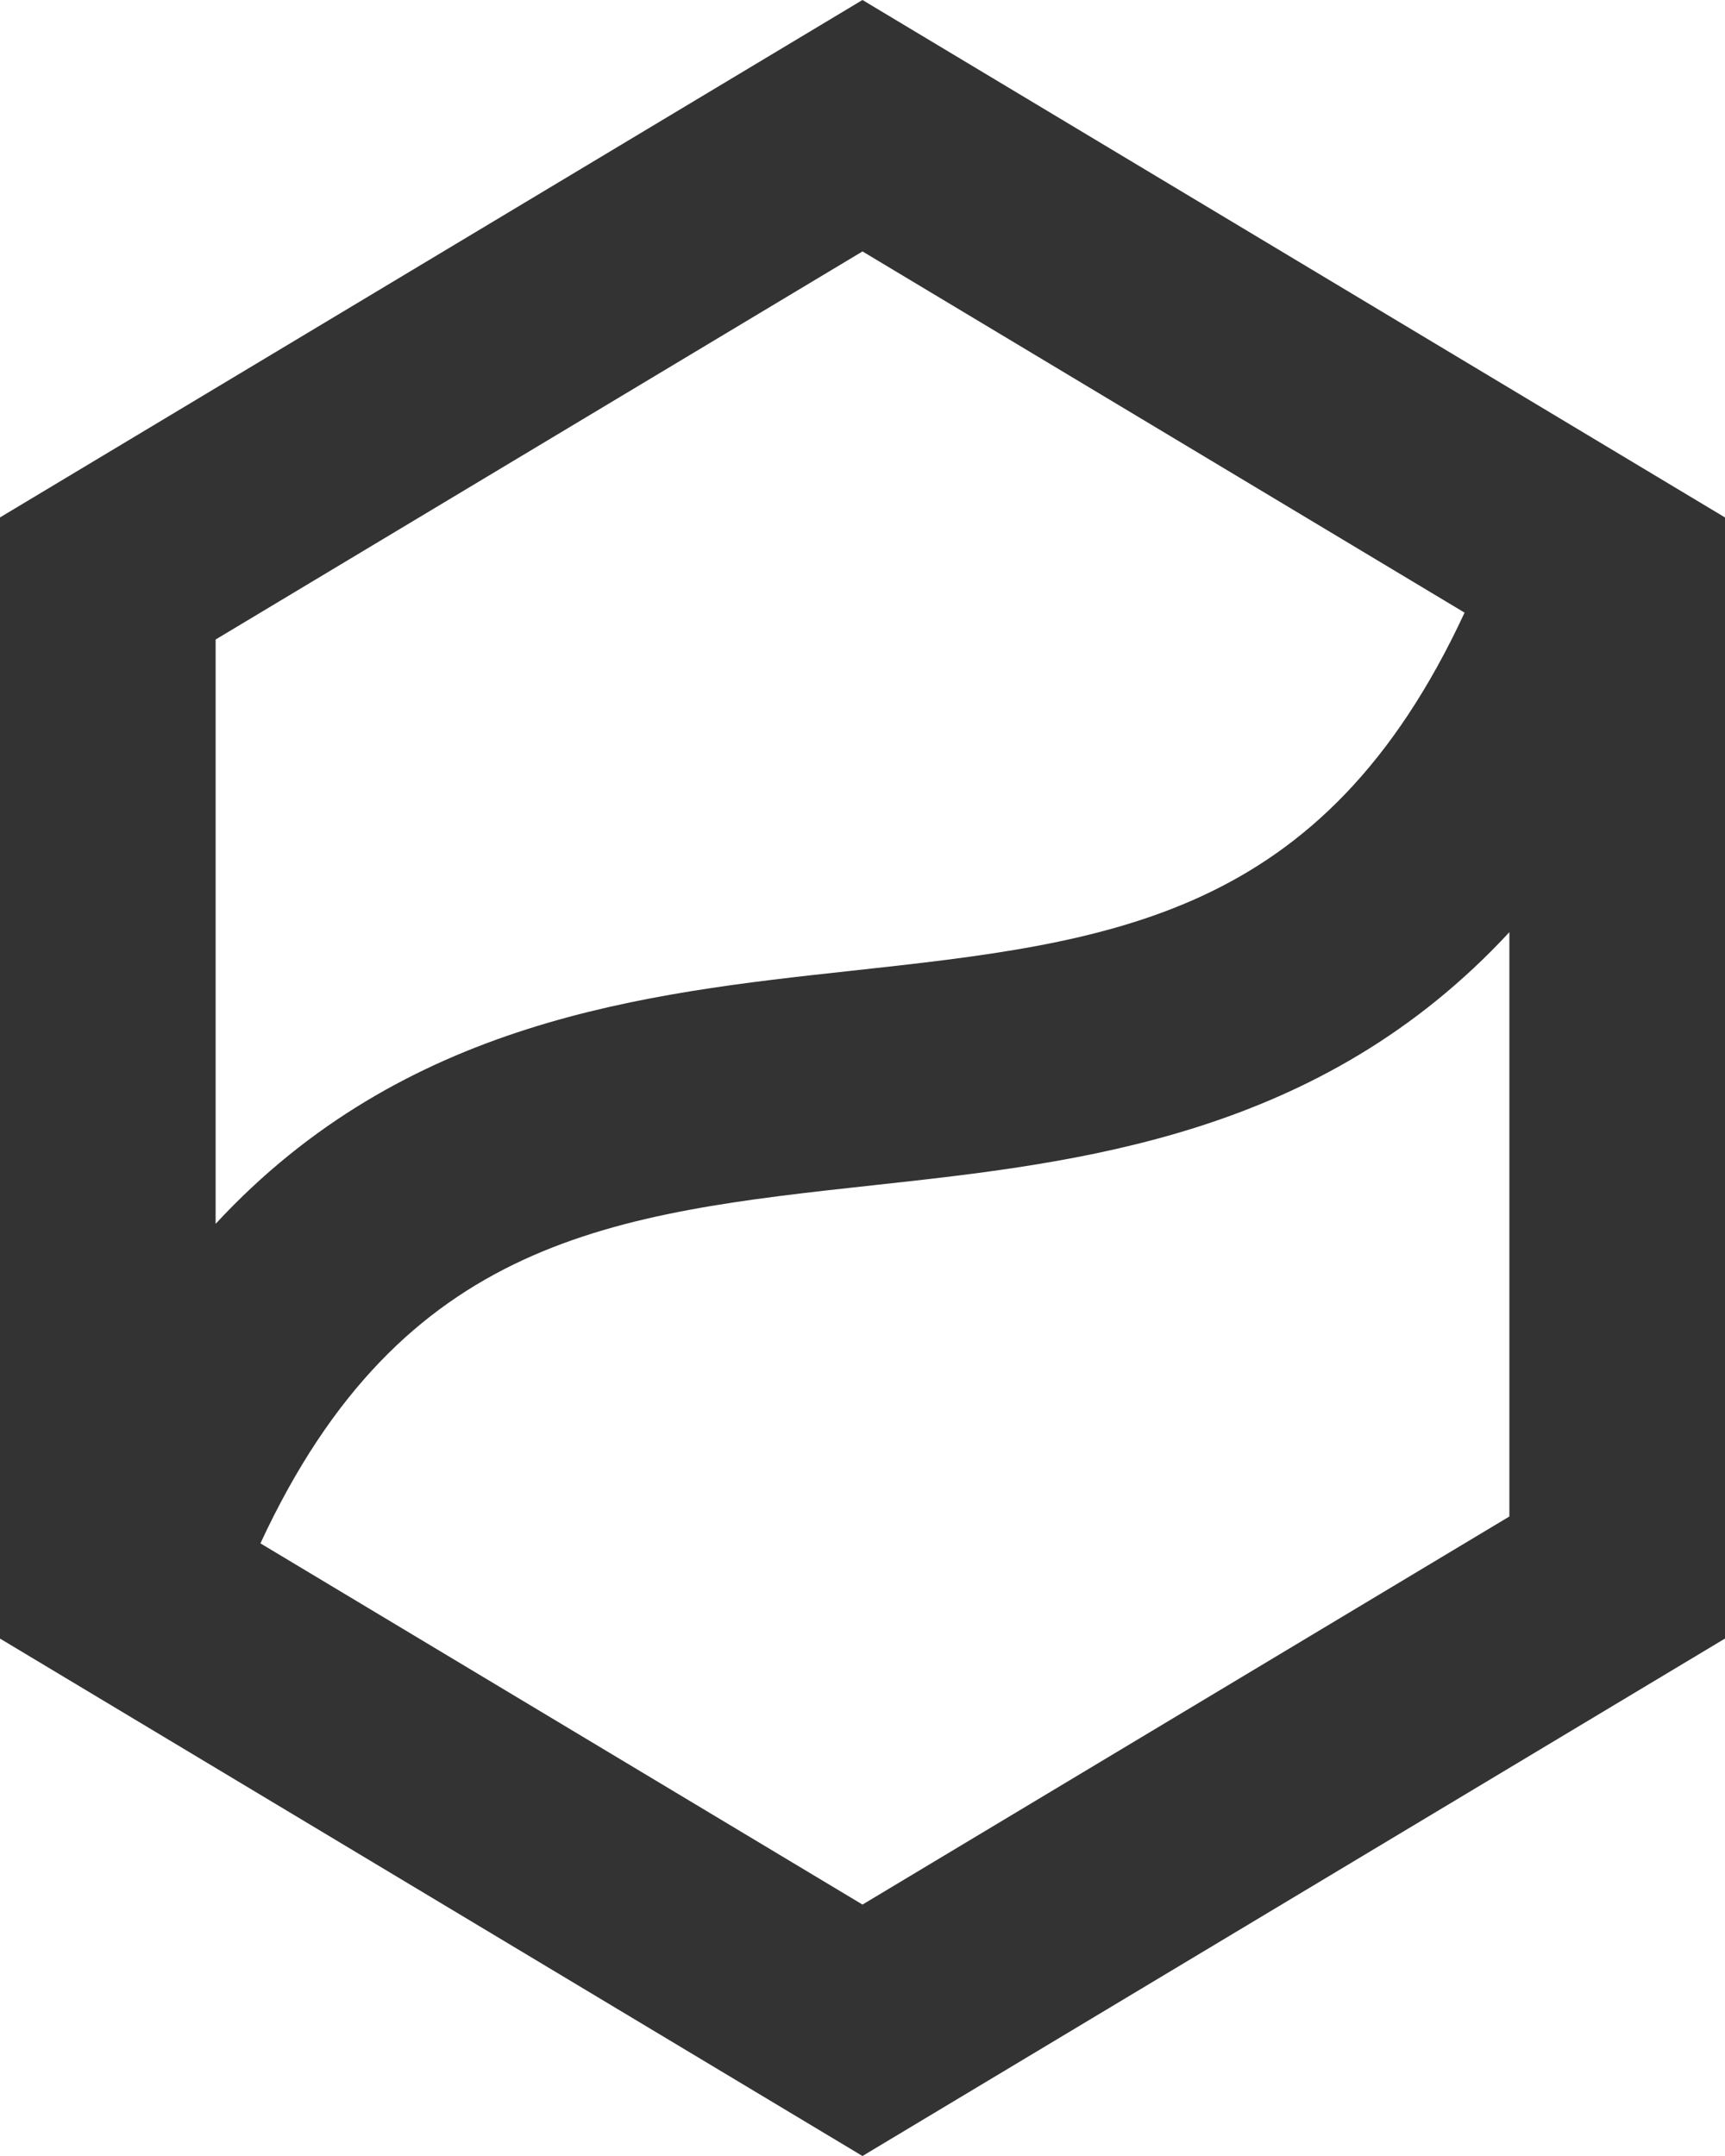 <?xml version="1.0" encoding="utf-8"?>
<!DOCTYPE svg PUBLIC "-//W3C//DTD SVG 1.1//EN" "http://www.w3.org/Graphics/SVG/1.1/DTD/svg11.dtd">
<svg version="1.1" id="Layer_1" xmlns="http://www.w3.org/2000/svg" xmlns:xlink="http://www.w3.org/1999/xlink" x="0px" y="0px"
	 width="40px" height="50px" viewBox="0 0 40 50" enable-background="new 0 0 40 50" xml:space="preserve">
<path fill="#333" d="M20,0L0,12v26l20,12l20-12V12L20,0z M20,5.831l13.961,8.377c-3.298,7.108-8.201,7.649-14.232,8.307
	C14.961,23.035,9.383,23.649,5,28.382V14.831L20,5.831z M20,44.169L6.039,35.792c3.298-7.108,8.201-7.649,14.232-8.307
	c4.768-0.52,10.346-1.134,14.729-5.867v13.551L20,44.169z"/>
</svg>
